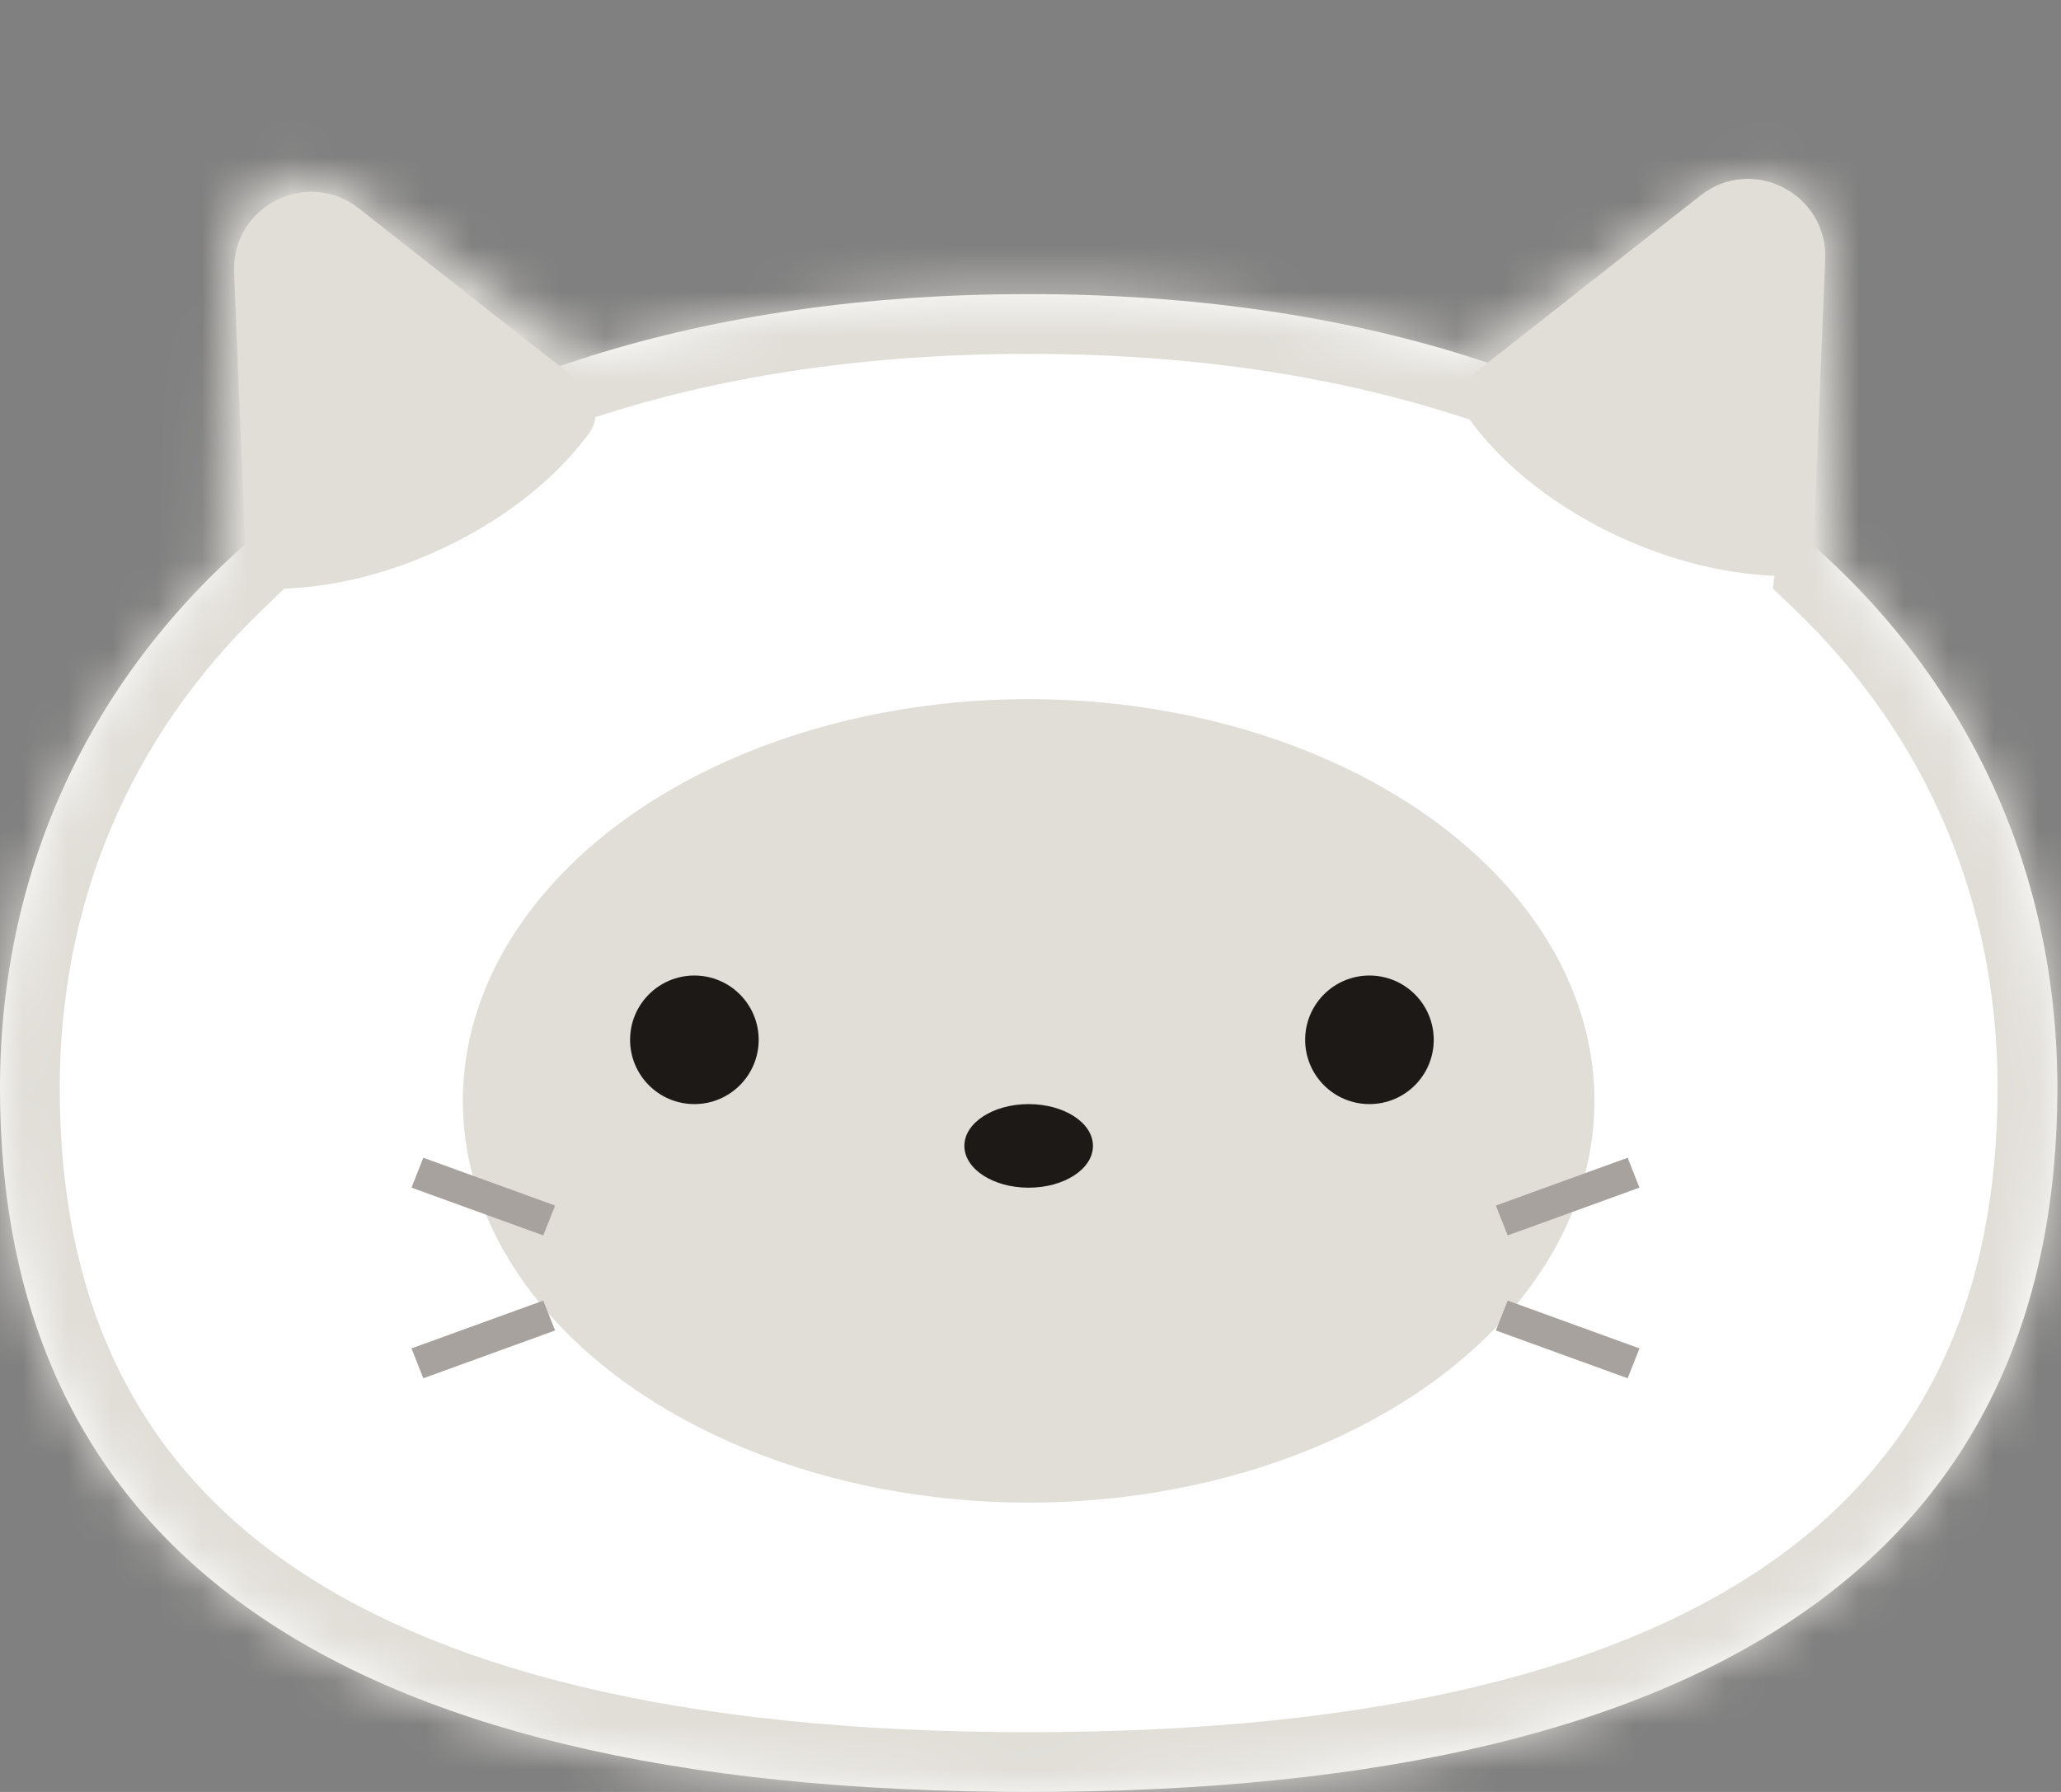 <svg width="46" height="40" viewBox="0 0 46 40" fill="none" xmlns="http://www.w3.org/2000/svg">
<rect x="0" y="0" width="46" height="40" fill="#808080" stroke="none"/>
<path d="M45.919 24.287C45.919 34.194 38.959 40 22.959 40C6.96 40 0 34.194 0 24.287C0 14.381 8.323 6.565 22.959 6.565C37.596 6.565 45.919 14.381 45.919 24.287Z" fill="white"/>
<path d="M5.225 6.076C5.165 4.607 6.855 3.744 8.01 4.652L12.942 8.53C13.303 8.814 13.417 9.304 13.146 9.674C12.681 10.307 11.771 11.283 10.174 12.097C8.571 12.914 7.175 13.111 6.338 13.14C5.857 13.158 5.497 12.766 5.477 12.285L5.225 6.076Z" fill="#E1DED8"/>
<path d="M40.737 5.789C40.796 4.32 39.107 3.457 37.952 4.365L33.02 8.243C32.659 8.527 32.544 9.017 32.816 9.387C33.281 10.02 34.191 10.996 35.788 11.81C37.391 12.627 38.787 12.823 39.624 12.854C40.105 12.871 40.465 12.479 40.484 11.998L40.737 5.789Z" fill="#E1DED8"/>
<mask id="path-4-inside-1_4734_275" fill="white">
<path fill-rule="evenodd" clip-rule="evenodd" d="M5.015 5.572C5.039 4.195 6.59 3.402 7.721 4.189L13.138 7.96C15.99 7.061 19.275 6.565 22.959 6.565C26.631 6.565 29.906 7.057 32.752 7.951L38.156 4.189C39.286 3.402 40.837 4.195 40.861 5.572L40.982 12.495C40.983 12.543 40.98 12.59 40.974 12.637C44.208 15.735 45.919 19.796 45.919 24.287C45.919 34.194 38.959 40 22.959 40C6.96 40 0 34.194 0 24.287C0 19.813 1.698 15.766 4.908 12.672C4.898 12.615 4.894 12.555 4.895 12.495L5.015 5.572Z"/>
</mask>
<path d="M7.721 4.189L8.483 3.094V3.094L7.721 4.189ZM5.015 5.572L6.348 5.595V5.595L5.015 5.572ZM13.138 7.96L12.376 9.054L12.914 9.429L13.539 9.232L13.138 7.96ZM32.752 7.951L32.352 9.223L32.976 9.419L33.513 9.045L32.752 7.951ZM38.156 4.189L37.394 3.094V3.094L38.156 4.189ZM40.861 5.572L39.528 5.595V5.595L40.861 5.572ZM40.982 12.495L42.315 12.472V12.472L40.982 12.495ZM40.974 12.637L39.651 12.471L39.568 13.136L40.052 13.599L40.974 12.637ZM4.908 12.672L5.833 13.632L6.336 13.148L6.224 12.459L4.908 12.672ZM4.895 12.495L3.562 12.472L4.895 12.495ZM8.483 3.094C6.477 1.698 3.725 3.105 3.682 5.549L6.348 5.595C6.354 5.284 6.704 5.105 6.959 5.283L8.483 3.094ZM13.9 6.866L8.483 3.094L6.959 5.283L12.376 9.054L13.9 6.866ZM22.959 5.232C19.156 5.232 15.735 5.743 12.737 6.688L13.539 9.232C16.246 8.378 19.393 7.899 22.959 7.899V5.232ZM33.151 6.679C30.16 5.74 26.749 5.232 22.959 5.232V7.899C26.513 7.899 29.652 8.375 32.352 9.223L33.151 6.679ZM37.394 3.094L31.99 6.857L33.513 9.045L38.918 5.283L37.394 3.094ZM42.194 5.549C42.152 3.105 39.4 1.698 37.394 3.094L38.918 5.283C39.173 5.105 39.523 5.284 39.528 5.595L42.194 5.549ZM42.315 12.472L42.194 5.549L39.528 5.595L39.648 12.518L42.315 12.472ZM42.297 12.802C42.311 12.693 42.317 12.583 42.315 12.472L39.648 12.518C39.648 12.503 39.649 12.488 39.651 12.471L42.297 12.802ZM47.252 24.287C47.252 19.438 45.397 15.027 41.897 11.674L40.052 13.599C43.019 16.442 44.585 20.154 44.585 24.287H47.252ZM22.959 41.333C31.081 41.333 37.15 39.867 41.218 36.941C45.365 33.958 47.252 29.591 47.252 24.287H44.585C44.585 28.889 42.993 32.379 39.66 34.776C36.248 37.23 30.837 38.667 22.959 38.667V41.333ZM-1.333 24.287C-1.333 29.591 0.554 33.958 4.701 36.941C8.769 39.867 14.837 41.333 22.959 41.333V38.667C15.082 38.667 9.671 37.23 6.258 34.776C2.926 32.379 1.333 28.889 1.333 24.287H-1.333ZM3.982 11.712C0.508 15.061 -1.333 19.457 -1.333 24.287H1.333C1.333 20.17 2.888 16.471 5.833 13.632L3.982 11.712ZM3.562 12.472C3.559 12.611 3.569 12.75 3.591 12.886L6.224 12.459C6.227 12.479 6.228 12.499 6.228 12.518L3.562 12.472ZM3.682 5.549L3.562 12.472L6.228 12.518L6.348 5.595L3.682 5.549Z" fill="#E1DED8" mask="url(#path-4-inside-1_4734_275)"/>
<ellipse cx="22.959" cy="24.574" rx="12.628" ry="8.968" fill="#E1DED8"/>
<circle cx="15.498" cy="23.211" r="1.435" fill="#1C1917"/>
<circle cx="30.565" cy="23.211" r="1.435" fill="#1C1917"/>
<ellipse cx="22.959" cy="25.579" rx="1.435" ry="0.933" fill="#1C1917"/>
<line y1="-0.359" x2="3.129" y2="-0.359" transform="matrix(0.94 0.341 -0.368 0.93 9.184 26.511)" stroke="#A8A29E" stroke-width="0.717"/>
<line y1="-0.359" x2="3.129" y2="-0.359" transform="matrix(0.94 -0.341 -0.368 -0.93 9.184 30.099)" stroke="#A8A29E" stroke-width="0.717"/>
<line y1="-0.359" x2="3.129" y2="-0.359" transform="matrix(-0.94 0.341 0.368 0.93 36.592 26.511)" stroke="#A8A29E" stroke-width="0.717"/>
<line y1="-0.359" x2="3.129" y2="-0.359" transform="matrix(-0.94 -0.341 0.368 -0.93 36.592 30.099)" stroke="#A8A29E" stroke-width="0.717"/>
</svg>

